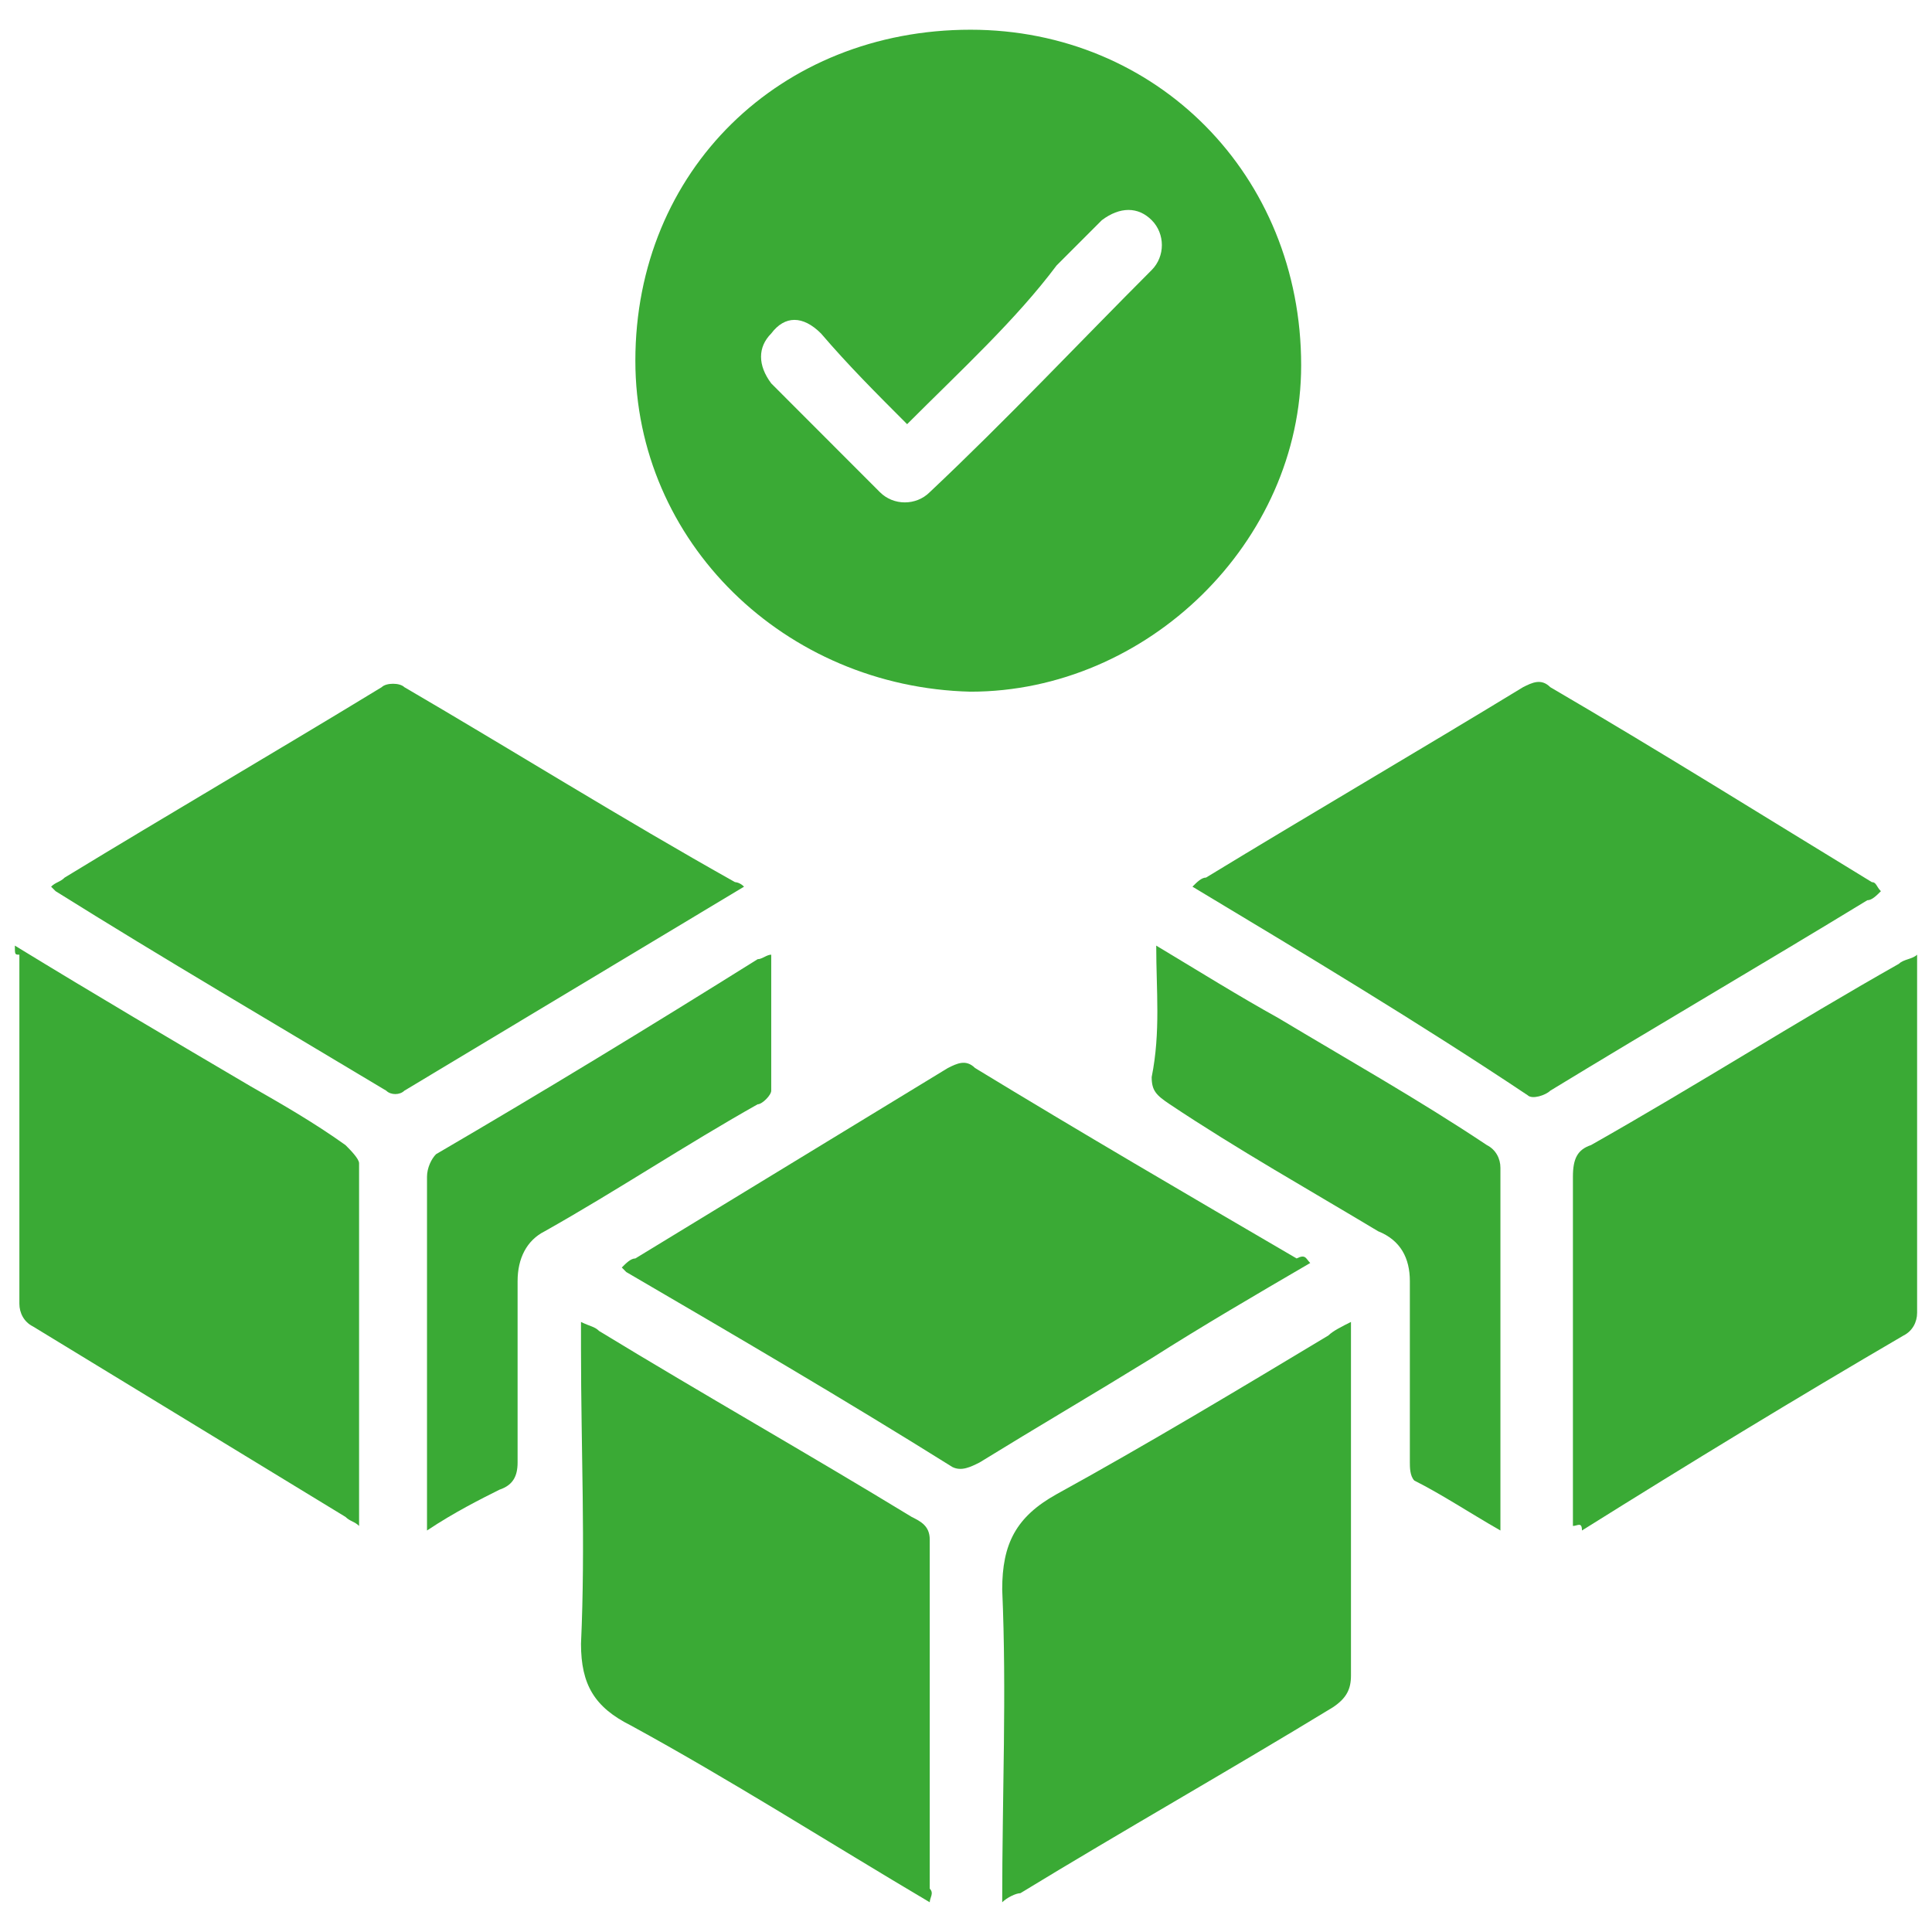 <svg width="65" height="65" viewBox="0 0 65 65" fill="none" xmlns="http://www.w3.org/2000/svg">
<path d="M21.376 12.136C21.376 5.729 26.252 1 32.652 1C38.9 1 43.776 5.881 43.776 12.288C43.776 18.237 38.595 23.271 32.652 23.271C26.404 23.119 21.376 18.237 21.376 12.136ZM30.519 14.271C29.452 13.203 28.538 12.288 27.623 11.22C27.014 10.61 26.404 10.61 25.947 11.22C25.49 11.678 25.49 12.288 25.947 12.898C27.166 14.119 28.385 15.339 29.604 16.559C30.061 17.017 30.823 17.017 31.28 16.559C33.871 14.119 36.309 11.525 38.747 9.085C39.204 8.627 39.204 7.864 38.747 7.407C38.29 6.949 37.681 6.949 37.071 7.407C36.614 7.864 36.157 8.322 35.547 8.932C34.176 10.763 32.347 12.441 30.519 14.271Z" fill="#3AAA35"/>
<path d="M25.033 29.831C21.223 32.119 17.414 34.407 13.604 36.695C13.452 36.847 13.147 36.847 12.995 36.695C9.185 34.407 5.528 32.271 1.871 29.983C1.871 29.983 1.871 29.983 1.719 29.831C1.871 29.678 2.023 29.678 2.176 29.525C5.68 27.39 9.338 25.254 12.842 23.119C12.995 22.966 13.452 22.966 13.604 23.119C17.261 25.254 20.919 27.542 24.728 29.678C24.728 29.678 24.881 29.678 25.033 29.831Z" fill="#3AAA35"/>
<path d="M44.081 42.492C42.252 43.559 40.423 44.627 38.747 45.695C36.766 46.915 34.938 47.983 32.957 49.203C32.652 49.356 32.347 49.508 32.042 49.356C28.385 47.068 24.728 44.932 21.071 42.797L20.919 42.644C21.071 42.492 21.223 42.339 21.376 42.339C24.881 40.203 28.385 38.068 31.89 35.932C32.195 35.78 32.499 35.627 32.804 35.932C36.309 38.068 39.966 40.203 43.623 42.339C43.928 42.186 43.928 42.339 44.081 42.492Z" fill="#3AAA35"/>
<path d="M40.119 29.831C40.271 29.678 40.423 29.525 40.576 29.525C44.08 27.39 47.738 25.254 51.242 23.119C51.547 22.966 51.852 22.814 52.157 23.119C55.814 25.254 59.471 27.542 62.976 29.678C63.128 29.678 63.128 29.831 63.281 29.983C63.128 30.136 62.976 30.288 62.823 30.288C59.319 32.424 55.661 34.559 52.157 36.695C52.004 36.847 51.547 37 51.395 36.847C47.738 34.407 43.928 32.119 40.119 29.831Z" fill="#3AAA35"/>
<path d="M31.28 64C27.928 62.017 24.576 59.881 21.223 58.051C20.004 57.441 19.547 56.678 19.547 55.305C19.7 51.949 19.547 48.746 19.547 45.39C19.547 45.085 19.547 44.932 19.547 44.475C19.852 44.627 20.004 44.627 20.157 44.78C23.661 46.915 27.166 48.898 30.671 51.034C30.976 51.186 31.28 51.339 31.28 51.797C31.28 55.763 31.28 59.576 31.28 63.542C31.433 63.695 31.28 63.847 31.28 64Z" fill="#3AAA35"/>
<path d="M0.5 31.814C3.242 33.492 5.833 35.017 8.423 36.542C9.49 37.153 10.557 37.763 11.623 38.525C11.776 38.678 12.081 38.983 12.081 39.136C12.081 43.102 12.081 47.068 12.081 51.187V51.339C11.928 51.186 11.776 51.186 11.623 51.034C8.119 48.898 4.614 46.763 1.109 44.627C0.804 44.475 0.652 44.169 0.652 43.864C0.652 39.898 0.652 36.085 0.652 32.119C0.5 32.119 0.5 32.119 0.5 31.814Z" fill="#3AAA35"/>
<path d="M52.919 51.339C52.919 51.034 52.919 50.729 52.919 50.576C52.919 46.915 52.919 43.254 52.919 39.593C52.919 38.983 53.071 38.678 53.528 38.525C57.033 36.542 60.385 34.407 63.89 32.424C64.042 32.271 64.347 32.271 64.499 32.119C64.499 33.187 64.499 34.102 64.499 35.017C64.499 38.068 64.499 41.119 64.499 44.169C64.499 44.475 64.347 44.78 64.042 44.932C60.385 47.068 56.88 49.203 53.223 51.492C53.223 51.186 53.071 51.339 52.919 51.339Z" fill="#3AAA35"/>
<path d="M33.718 64C33.718 60.339 33.871 56.983 33.718 53.475C33.718 51.949 34.176 51.034 35.547 50.271C38.595 48.593 41.642 46.763 44.69 44.932C44.842 44.78 45.147 44.627 45.452 44.475C45.452 44.78 45.452 44.932 45.452 45.237C45.452 48.898 45.452 52.712 45.452 56.373C45.452 56.831 45.3 57.136 44.842 57.441C41.338 59.576 37.833 61.559 34.328 63.695C34.176 63.695 33.871 63.847 33.718 64Z" fill="#3AAA35"/>
<path d="M14.366 51.492C14.366 49.661 14.366 47.831 14.366 46.153C14.366 44.017 14.366 41.729 14.366 39.593C14.366 39.288 14.518 38.983 14.671 38.831C18.328 36.695 21.833 34.559 25.49 32.271C25.642 32.271 25.795 32.119 25.947 32.119C25.947 33.644 25.947 35.169 25.947 36.695C25.947 36.847 25.642 37.153 25.49 37.153C23.052 38.525 20.766 40.051 18.328 41.424C17.719 41.729 17.414 42.339 17.414 43.102C17.414 45.085 17.414 47.22 17.414 49.203C17.414 49.661 17.261 49.966 16.804 50.119C16.195 50.424 15.28 50.881 14.366 51.492Z" fill="#3AAA35"/>
<path d="M38.9 31.814C40.423 32.729 41.642 33.492 43.014 34.254C45.3 35.627 47.738 37 50.023 38.525C50.328 38.678 50.48 38.983 50.48 39.288C50.48 43.254 50.48 47.068 50.48 51.034C50.48 51.186 50.48 51.186 50.48 51.492C49.414 50.881 48.499 50.271 47.585 49.813C47.433 49.661 47.433 49.356 47.433 49.203C47.433 47.22 47.433 45.085 47.433 43.102C47.433 42.339 47.128 41.729 46.366 41.424C44.081 40.051 41.642 38.678 39.357 37.153C38.9 36.847 38.747 36.695 38.747 36.237C39.052 34.712 38.9 33.339 38.9 31.814Z" fill="#3AAA35"/>
</svg>
